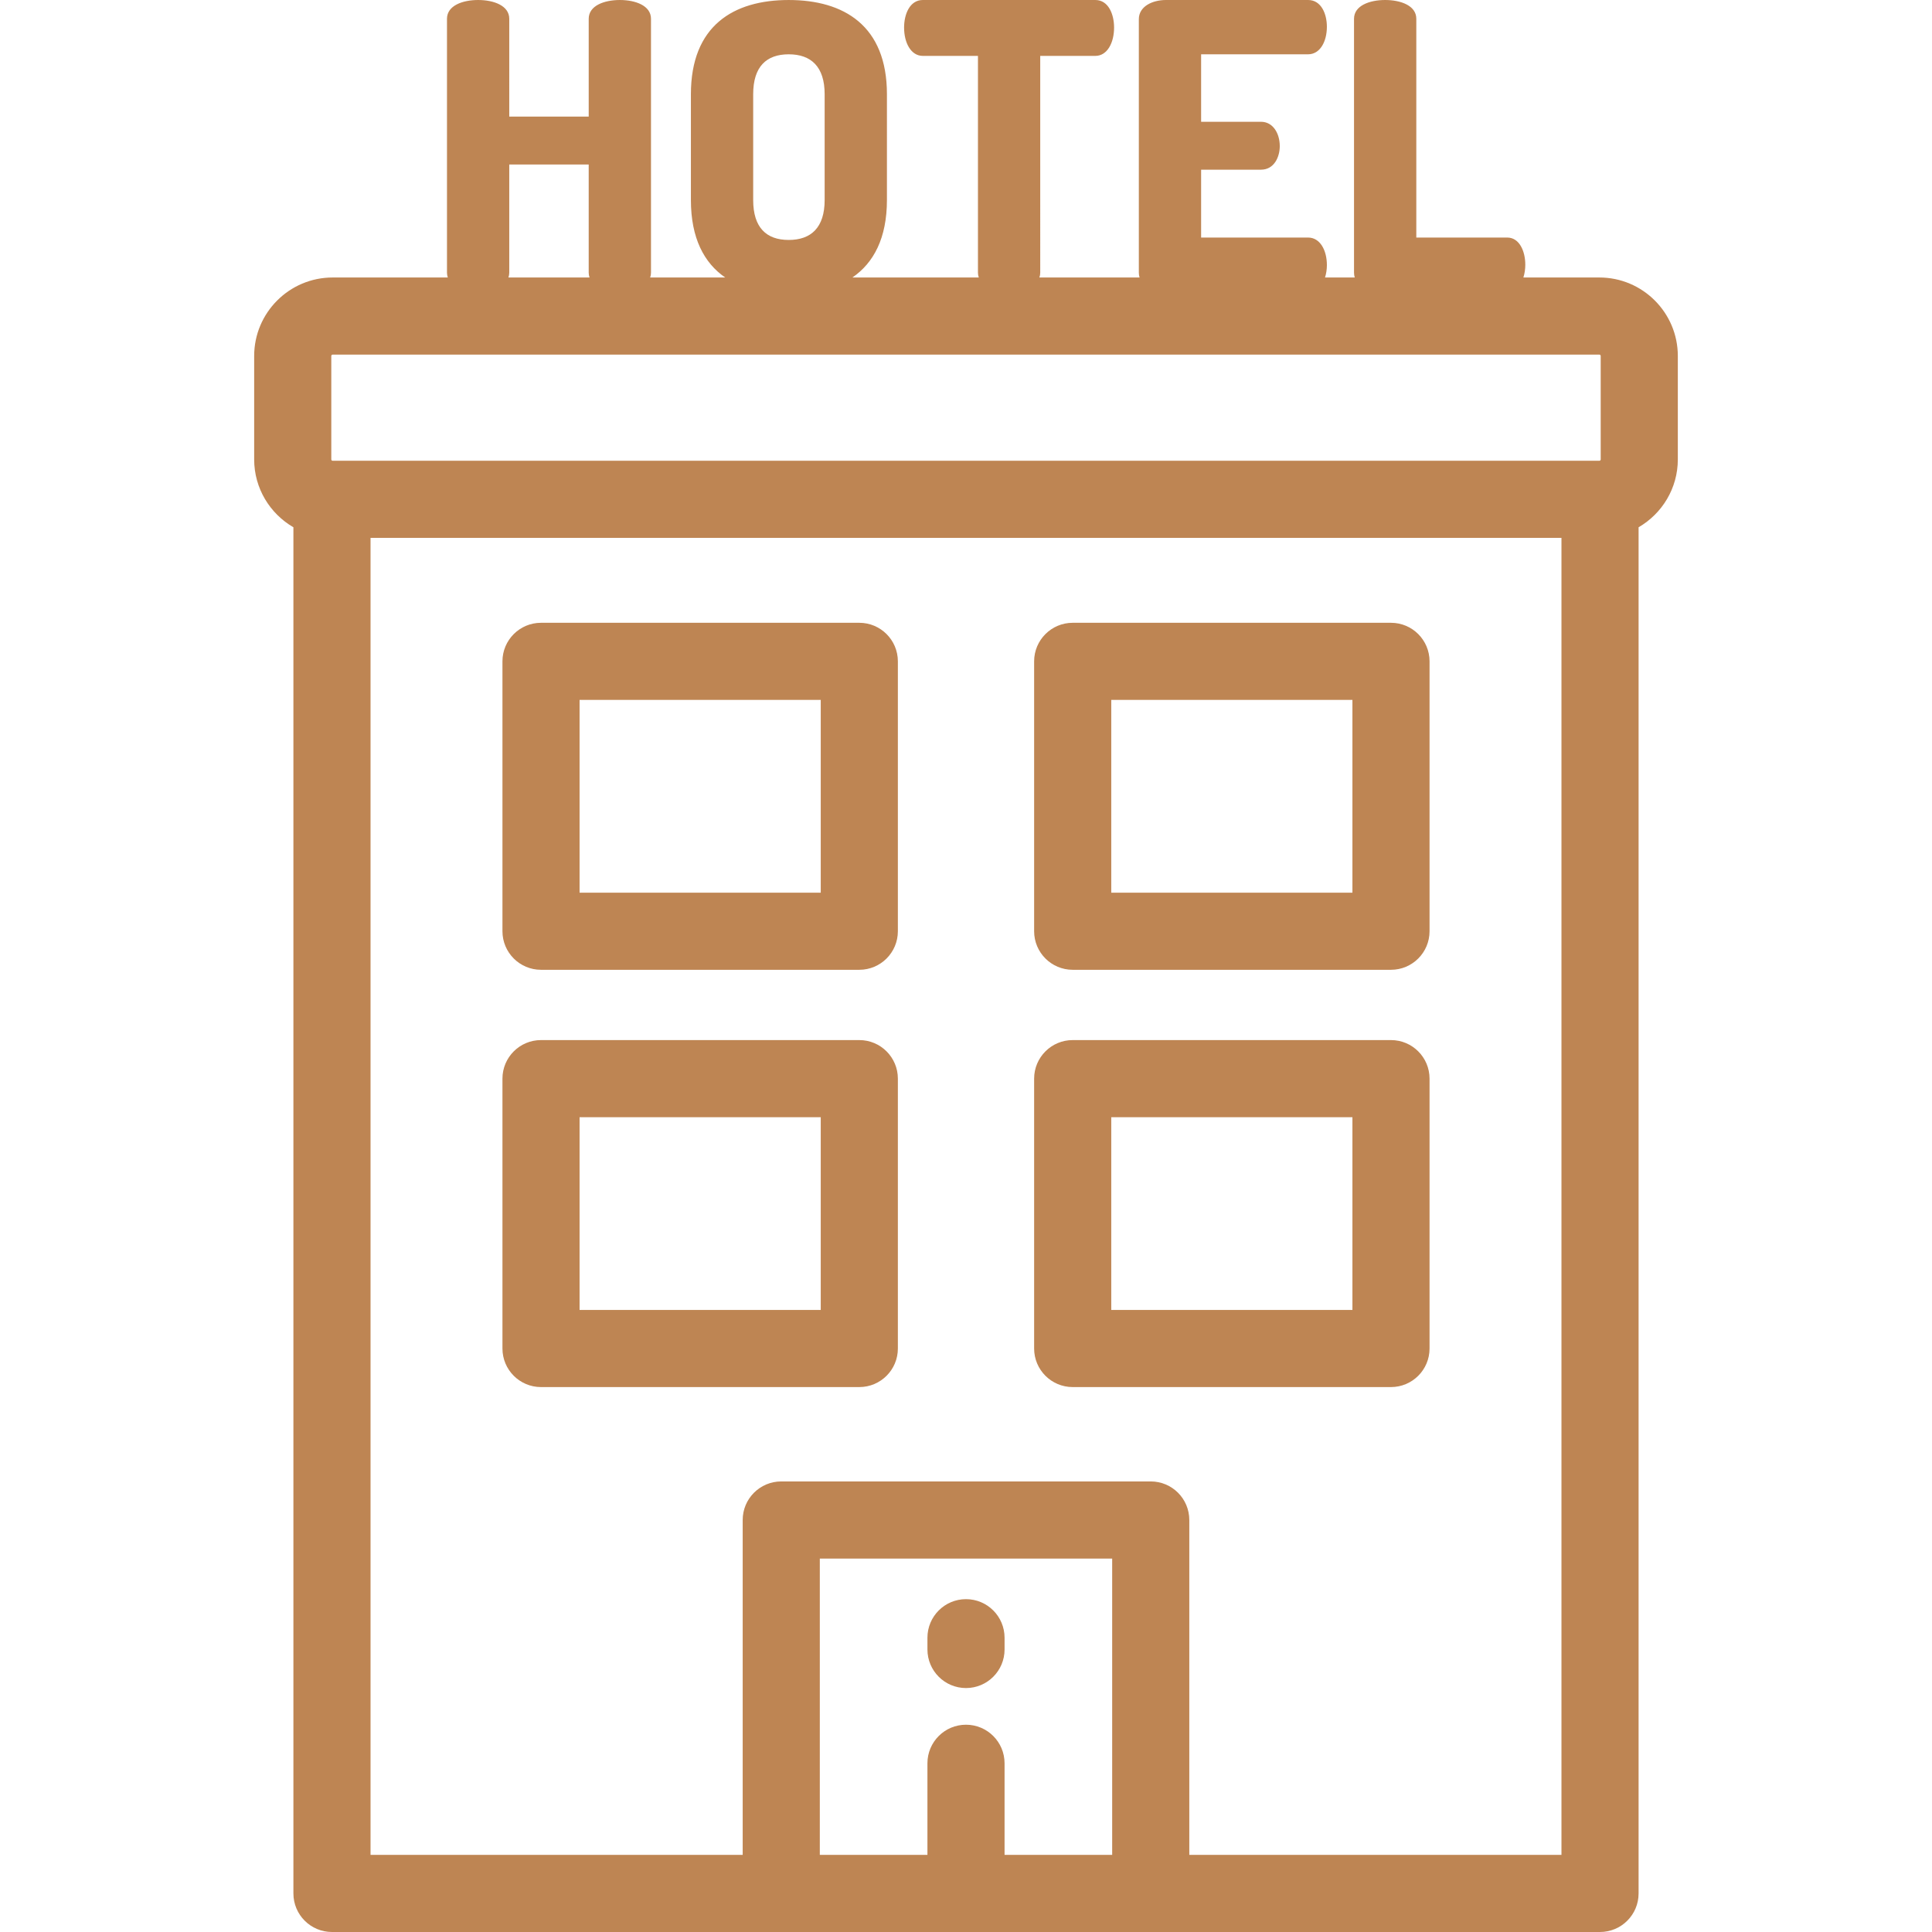 <svg xmlns="http://www.w3.org/2000/svg" fill="#be8553" xmlns:xlink="http://www.w3.org/1999/xlink" id="Layer_1" x="0px" y="0px" viewBox="0 0 512.001 512.001" style="enable-background:new 0 0 512.001 512.001;" xml:space="preserve">
	<g>
		<g>
			<path d="M423.851,73.539h-20.139c0.337-1.047,0.509-2.218,0.509-3.39c0-3.597-1.587-7.195-4.761-7.195h-24.123V4.974    c0-3.491-4.127-4.973-8.253-4.973s-8.253,1.482-8.253,4.973v67.292c0,0.456,0.07,0.879,0.192,1.273h-7.882    c0.336-1.035,0.499-2.176,0.499-3.284c0-3.915-1.8-7.301-4.973-7.301H318.31V44.968h15.87c3.492,0,4.973-3.386,4.973-6.242    c0-3.386-1.8-6.454-4.973-6.454h-15.87V14.39h28.355c3.174,0,4.973-3.386,4.973-7.301c0-3.386-1.482-7.089-4.973-7.089h-37.666    c-3.597,0-7.196,1.693-7.196,5.079v67.185c0,0.456,0.07,0.879,0.192,1.273h-26.543c0.14-0.394,0.22-0.818,0.22-1.273V14.813    h14.601c3.174,0,4.972-3.492,4.972-7.512c0-3.491-1.48-7.301-4.972-7.301h-45.708c-3.492,0-4.972,3.809-4.972,7.301    c0,4.02,1.799,7.512,4.972,7.512h14.604v57.451c0,0.456,0.08,0.879,0.22,1.273h-33.492c5.627-3.857,9.15-10.431,9.15-20.53V24.971    c0-18.198-11.428-24.969-26.028-24.969c-14.601,0-25.922,6.771-25.922,24.969v28.038c0,10.098,3.49,16.673,9.088,20.53h-19.885    c0.14-0.394,0.22-0.818,0.22-1.273V4.974c0-3.491-4.127-4.973-8.253-4.973c-4.127,0-8.253,1.482-8.253,4.973v25.922h-21.054V4.974    c0-3.491-4.127-4.973-8.252-4.973c-4.127,0-8.253,1.482-8.253,4.973v67.292c0,0.456,0.081,0.879,0.22,1.273H88.15    c-11.464,0-20.792,9.326-20.792,20.792v27.422c0,7.677,4.193,14.378,10.398,17.979v362.049c0,5.644,4.576,10.22,10.22,10.22    h336.048c5.643,0,10.22-4.575,10.22-10.22V139.732c6.205-3.601,10.398-10.303,10.398-17.979V94.331    C444.642,82.866,435.315,73.539,423.851,73.539z M199.602,24.971c0-7.301,3.492-10.58,9.416-10.58c5.924,0,9.523,3.28,9.523,10.58    v28.038c0,7.301-3.597,10.58-9.523,10.58s-9.416-3.279-9.416-10.58V24.971z M134.959,72.266V43.593h21.054v28.673    c0,0.456,0.081,0.879,0.22,1.273h-21.495C134.878,73.144,134.959,72.721,134.959,72.266z M294.74,491.562h-28.52v-24.274    c0-5.644-4.576-10.22-10.22-10.22c-5.643,0-10.22,4.575-10.22,10.22v24.274h-28.519v-78.526h77.478V491.562z M413.805,491.562    h-98.627v-88.746c0-5.644-4.576-10.22-10.22-10.22h-97.917c-5.643,0-10.22,4.575-10.22,10.22v88.746H98.196V142.543h315.609    V491.562z M424.203,121.753c0,0.194-0.157,0.353-0.353,0.353H88.15c-0.194,0-0.353-0.158-0.353-0.353c0,0,0-27.422,0-27.422    c0-0.194,0.157-0.353,0.353-0.353h335.7c0.194,0,0.353,0.158,0.353,0.353V121.753z">
			</path>
		</g>
	</g>
	<g>
		<g>
			<path d="M227.726,165.047h-84.351c-5.643,0-10.22,4.575-10.22,10.22v71.519c0,5.644,4.575,10.22,10.22,10.22h84.351    c5.643,0,10.22-4.575,10.22-10.22v-71.519C237.946,169.622,233.369,165.047,227.726,165.047z M217.507,236.565h-63.912v-51.079    h63.912V236.565z">
			</path>
		</g>
	</g>
	<g>
		<g>
			<path d="M368.626,165.047h-84.351c-5.643,0-10.22,4.575-10.22,10.22v71.519c0,5.644,4.576,10.22,10.22,10.22h84.351    c5.643,0,10.22-4.575,10.22-10.22v-71.519C378.846,169.622,374.269,165.047,368.626,165.047z M358.407,236.565h-63.912v-51.079    h63.912V236.565z">
			</path>
		</g>
	</g>
	<g>
		<g>
			<path d="M227.726,275.632h-84.351c-5.643,0-10.22,4.575-10.22,10.22v71.518c0,5.644,4.575,10.22,10.22,10.22h84.351    c5.643,0,10.22-4.575,10.22-10.22v-71.518C237.946,280.207,233.369,275.632,227.726,275.632z M217.507,347.15h-63.912v-51.079    h63.912V347.15z">
			</path>
		</g>
	</g>
	<g>
		<g>
			<path d="M368.626,275.632h-84.351c-5.643,0-10.22,4.575-10.22,10.22v71.518c0,5.644,4.576,10.22,10.22,10.22h84.351    c5.643,0,10.22-4.575,10.22-10.22v-71.518C378.846,280.207,374.269,275.632,368.626,275.632z M358.407,347.15h-63.912v-51.079    h63.912V347.15z">
			</path>
		</g>
	</g>
	<g>
		<g>
			<path d="M256.001,423.793c-5.643,0-10.22,4.575-10.22,10.22v3.119c0,5.644,4.576,10.22,10.22,10.22    c5.643,0,10.22-4.575,10.22-10.22v-3.119C266.22,428.368,261.644,423.793,256.001,423.793z">
			</path>
		</g>
	</g>
	<g>
	</g>
	<g>
	</g>
	<g>
	</g>
	<g>
	</g>
	<g>
	</g>
	<g>
	</g>
	<g>
	</g>
	<g>
	</g>
	<g>
	</g>
	<g>
	</g>
	<g>
	</g>
	<g>
	</g>
	<g>
	</g>
	<g>
	</g>
	<g>
	</g>
</svg>
